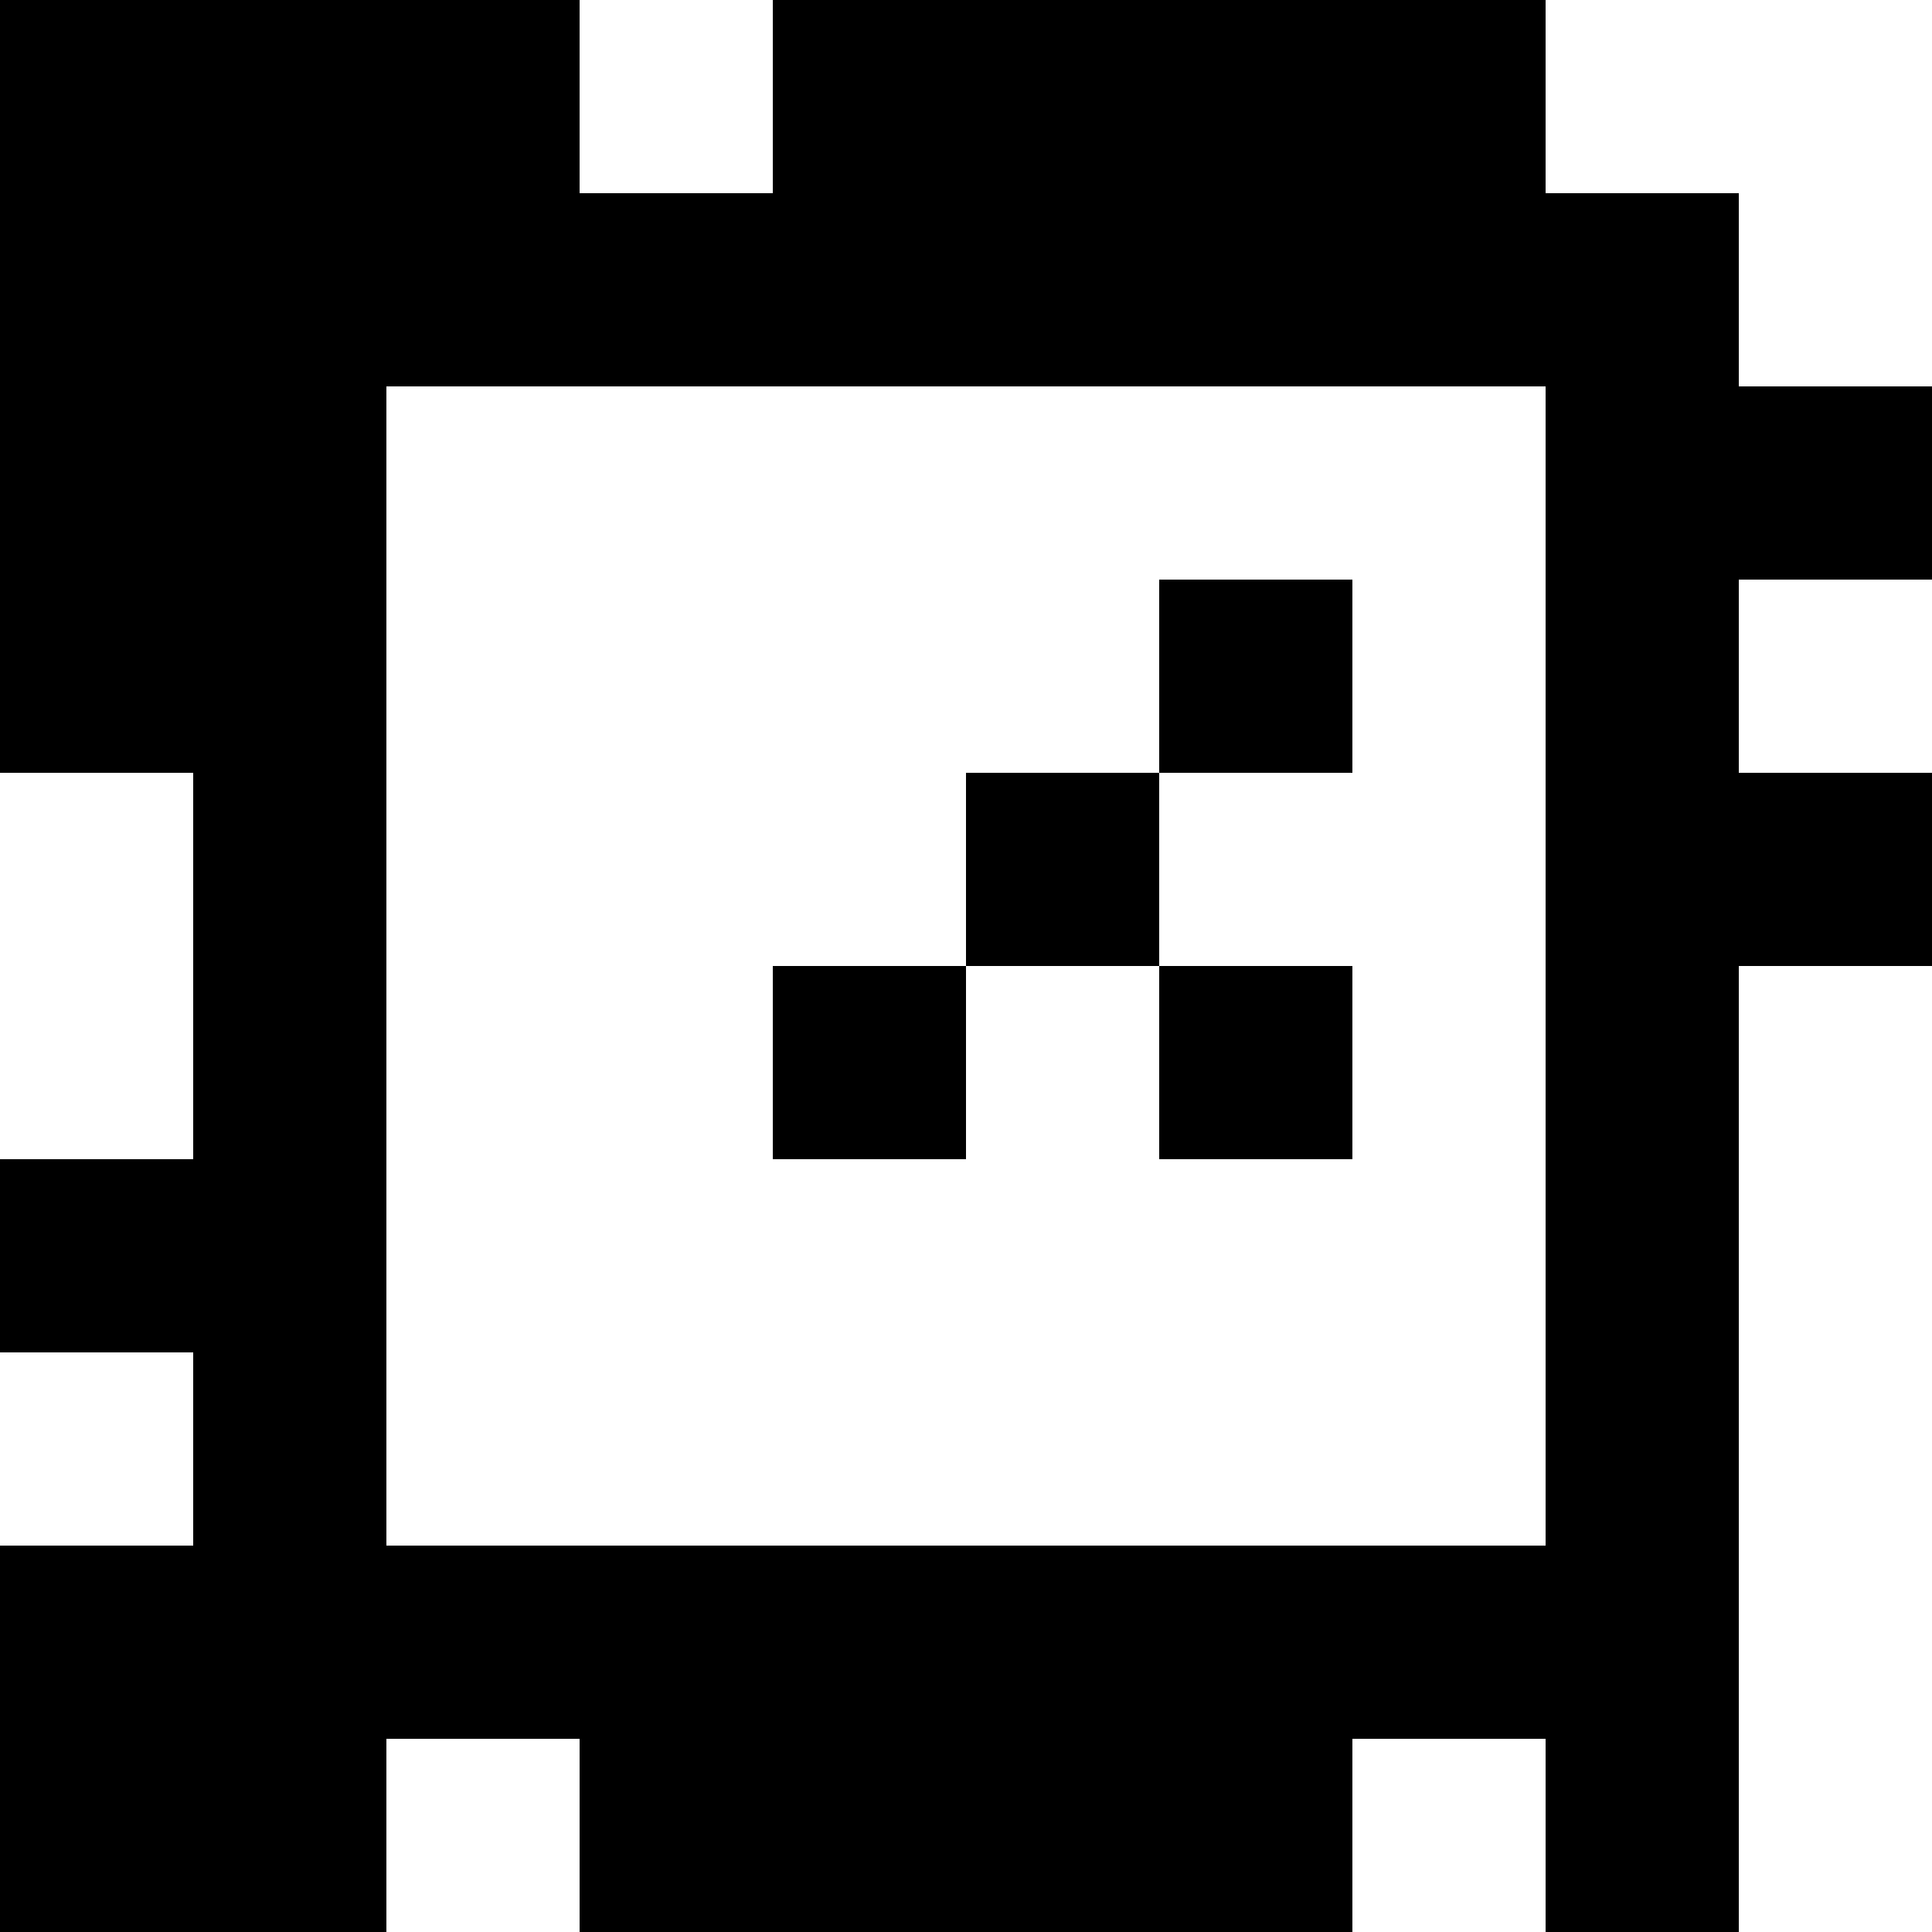 <?xml version="1.0" standalone="yes"?>
<svg xmlns="http://www.w3.org/2000/svg" width="100" height="100">
<rect width="100%" height="100%" fill="#808080" stroke="none"/>
<path style="fill:#000000; stroke:none;" d="M0 0L0 40L10 40L10 60L0 60L0 70L10 70L10 80L0 80L0 100L20 100L20 90L30 90L30 100L70 100L70 90L80 90L80 100L90 100L90 50L100 50L100 40L90 40L90 30L100 30L100 20L90 20L90 10L80 10L80 0L40 0L40 10L30 10L30 0L0 0z"/>
<path style="fill:#ffffff; stroke:none;" d="M30 0L30 10L40 10L40 0L30 0M80 0L80 10L90 10L90 20L100 20L100 0L80 0M20 20L20 80L80 80L80 20L20 20z"/>
<path style="fill:#000000; stroke:none;" d="M60 30L60 40L50 40L50 50L40 50L40 60L50 60L50 50L60 50L60 60L70 60L70 50L60 50L60 40L70 40L70 30L60 30z"/>
<path style="fill:#ffffff; stroke:none;" d="M90 30L90 40L100 40L100 30L90 30M0 40L0 60L10 60L10 40L0 40M90 50L90 100L100 100L100 50L90 50M0 70L0 80L10 80L10 70L0 70M20 90L20 100L30 100L30 90L20 90M70 90L70 100L80 100L80 90L70 90z"/>
</svg>
